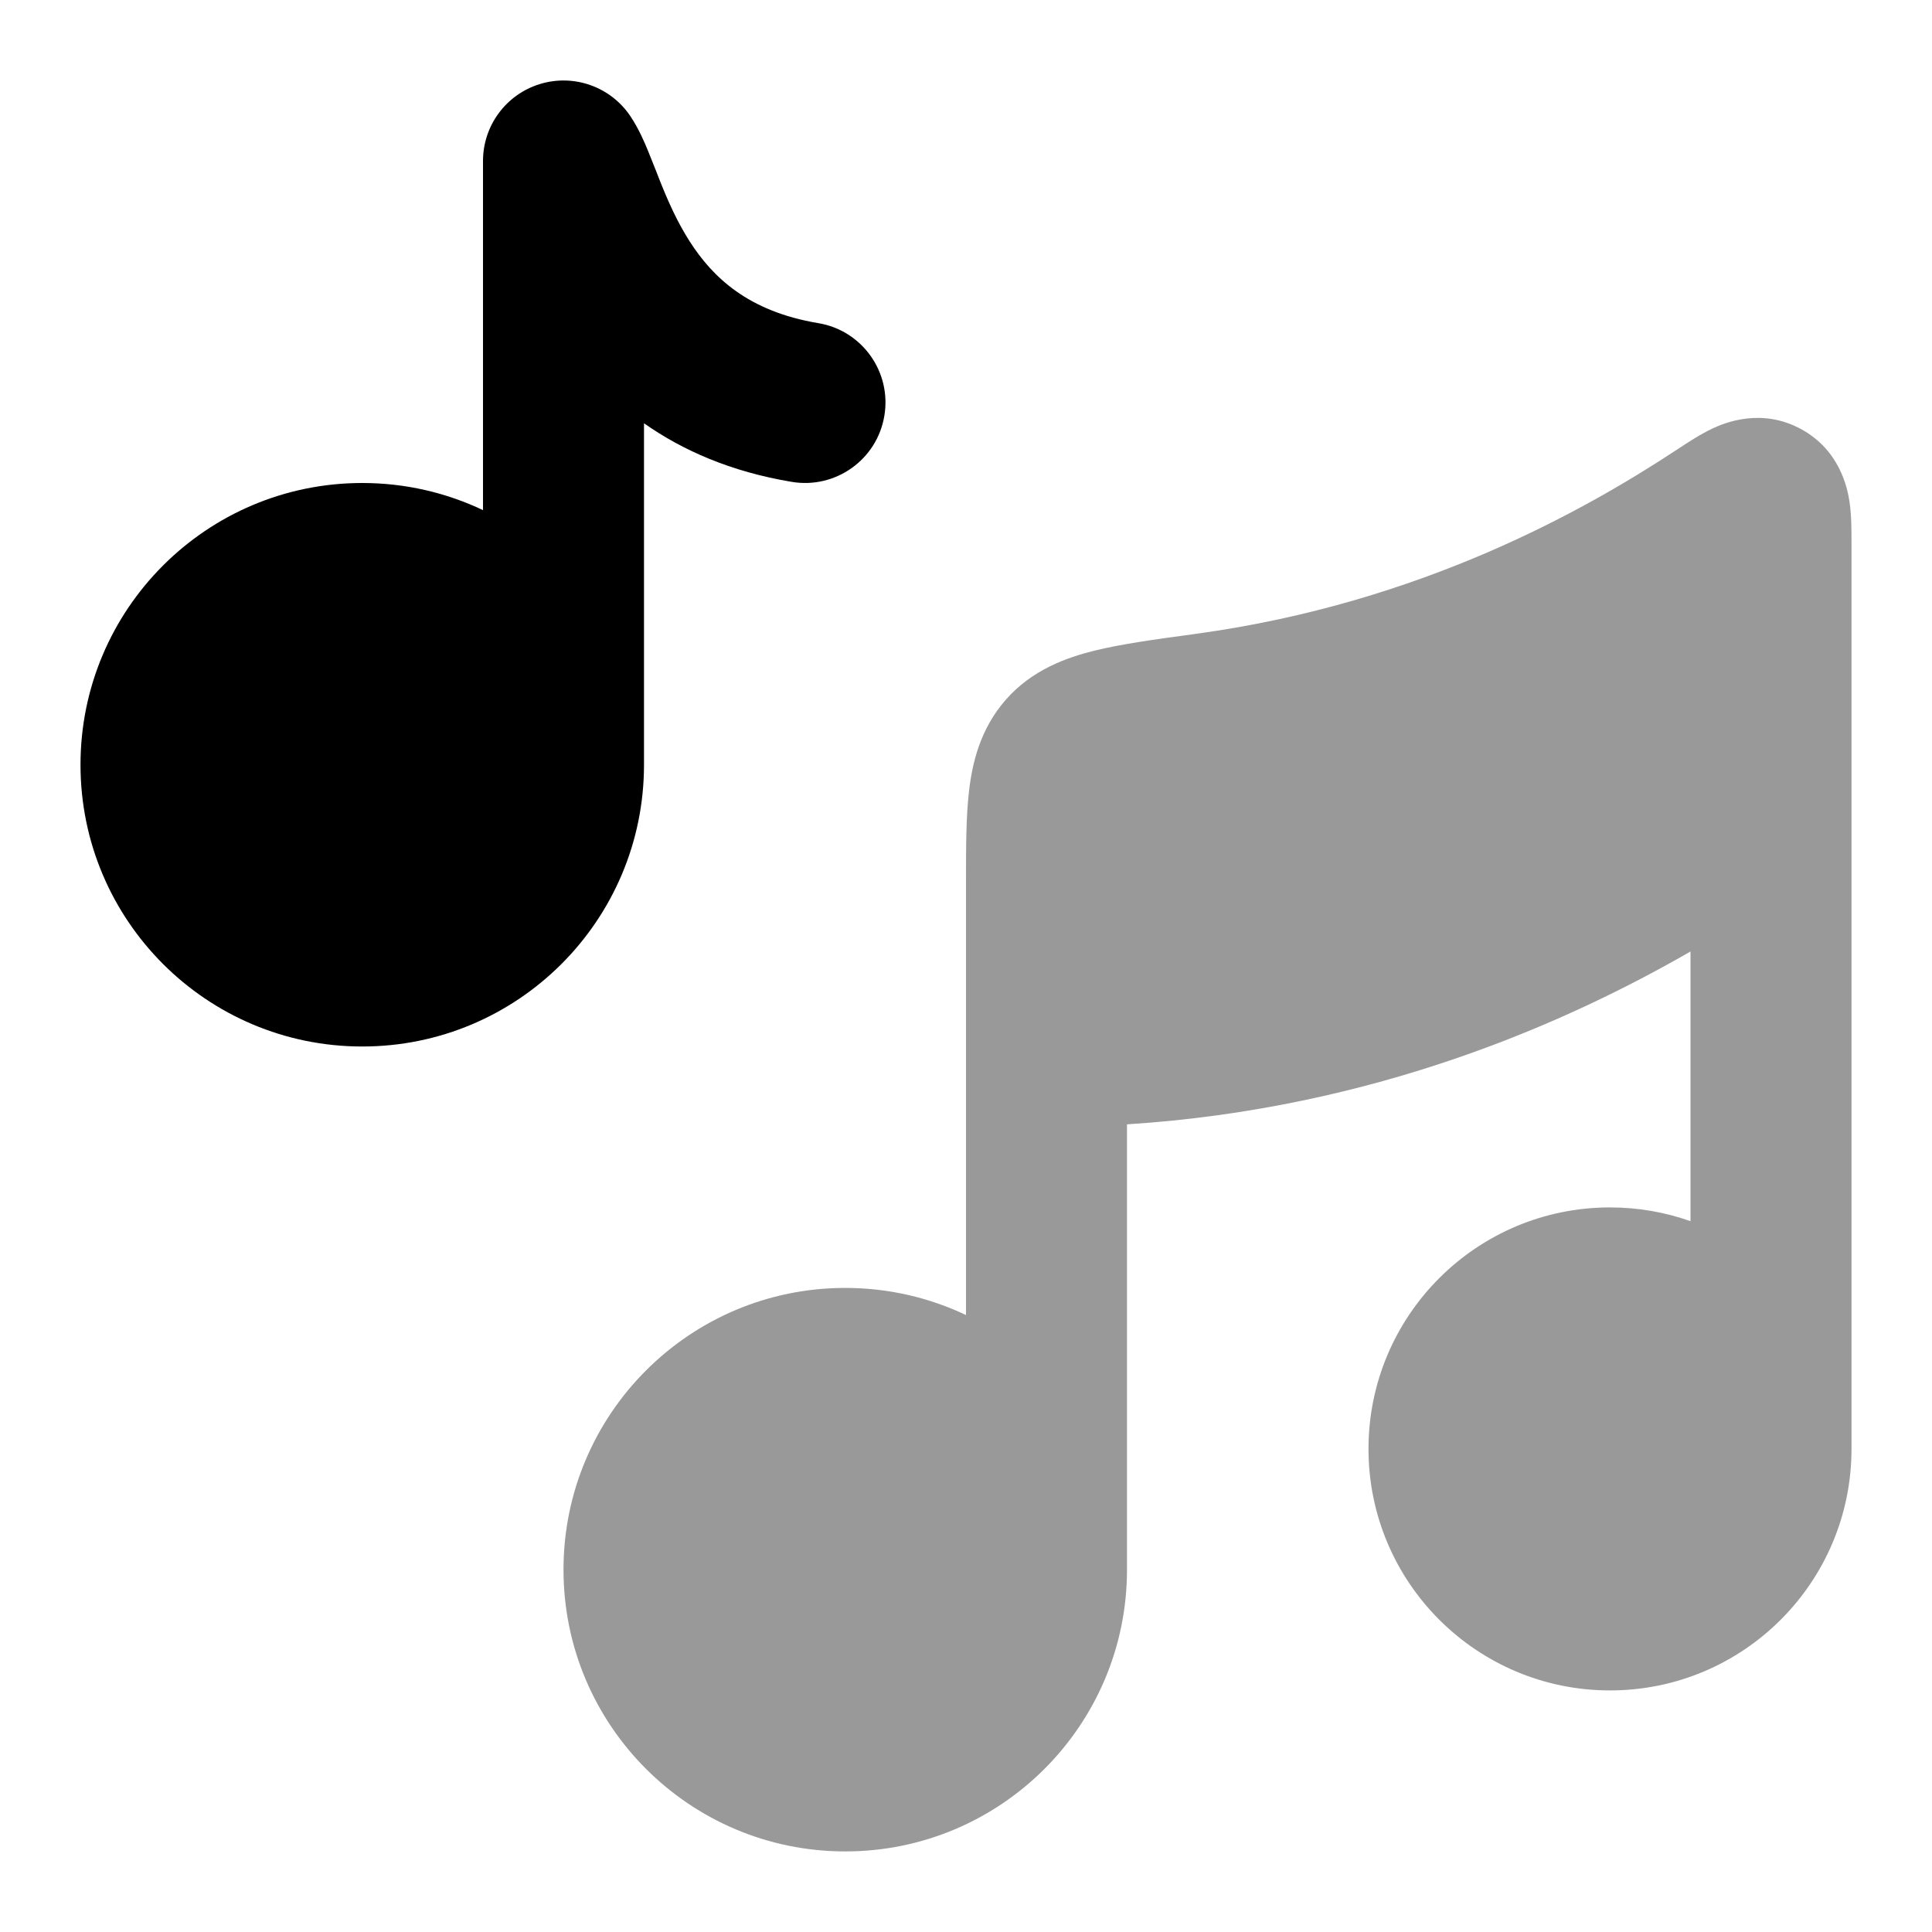 <svg width="24" height="24" viewBox="0 0 24 24" xmlns="http://www.w3.org/2000/svg">
<path d="M6.71 1.043C7.132 0.915 7.588 1.079 7.832 1.445C7.933 1.596 8.005 1.764 8.05 1.874C8.078 1.942 8.113 2.031 8.146 2.114L8.146 2.114C8.165 2.164 8.184 2.212 8.2 2.252C8.302 2.507 8.414 2.759 8.567 2.998C8.851 3.441 9.29 3.868 10.164 4.014C10.709 4.104 11.077 4.62 10.986 5.164C10.896 5.709 10.38 6.077 9.836 5.986C9.079 5.86 8.479 5.595 8 5.258V9.5C8 11.433 6.433 13 4.5 13C2.567 13 1 11.433 1 9.5C1 7.567 2.567 6 4.5 6C5.037 6 5.545 6.121 6 6.337V2C6 1.559 6.288 1.171 6.71 1.043Z" fill="currentColor"/>
<path opacity="0.4" d="M23 6.762V9.983C23 9.993 23 10.003 23 10.013V17.925C23 17.934 23 17.943 23 17.952C23 17.968 23 17.983 23 17.999C23 19.656 21.657 20.999 20 20.999C18.343 20.999 17 19.656 17 17.999C17 16.342 18.343 14.999 20 14.999C20.351 14.999 20.687 15.059 21 15.17V11.82C19.485 12.691 17.091 13.77 14 13.967V19.499C14 21.432 12.433 22.999 10.5 22.999C8.567 22.999 7 21.432 7 19.499C7 17.566 8.567 15.999 10.5 15.999C11.037 15.999 11.545 16.12 12 16.336V10.999L12 10.95C12 10.537 12 10.145 12.038 9.823C12.079 9.472 12.178 9.054 12.493 8.694C12.82 8.319 13.252 8.168 13.598 8.082C13.932 8 14.352 7.942 14.811 7.88L14.86 7.873C17.667 7.49 19.716 6.319 20.82 5.593L20.848 5.575C20.96 5.501 21.122 5.394 21.273 5.323C21.433 5.248 21.883 5.066 22.369 5.328C22.853 5.589 22.95 6.06 22.976 6.238C23 6.403 23 6.596 23 6.729L23 6.762Z" fill="currentColor"/>
</svg>

